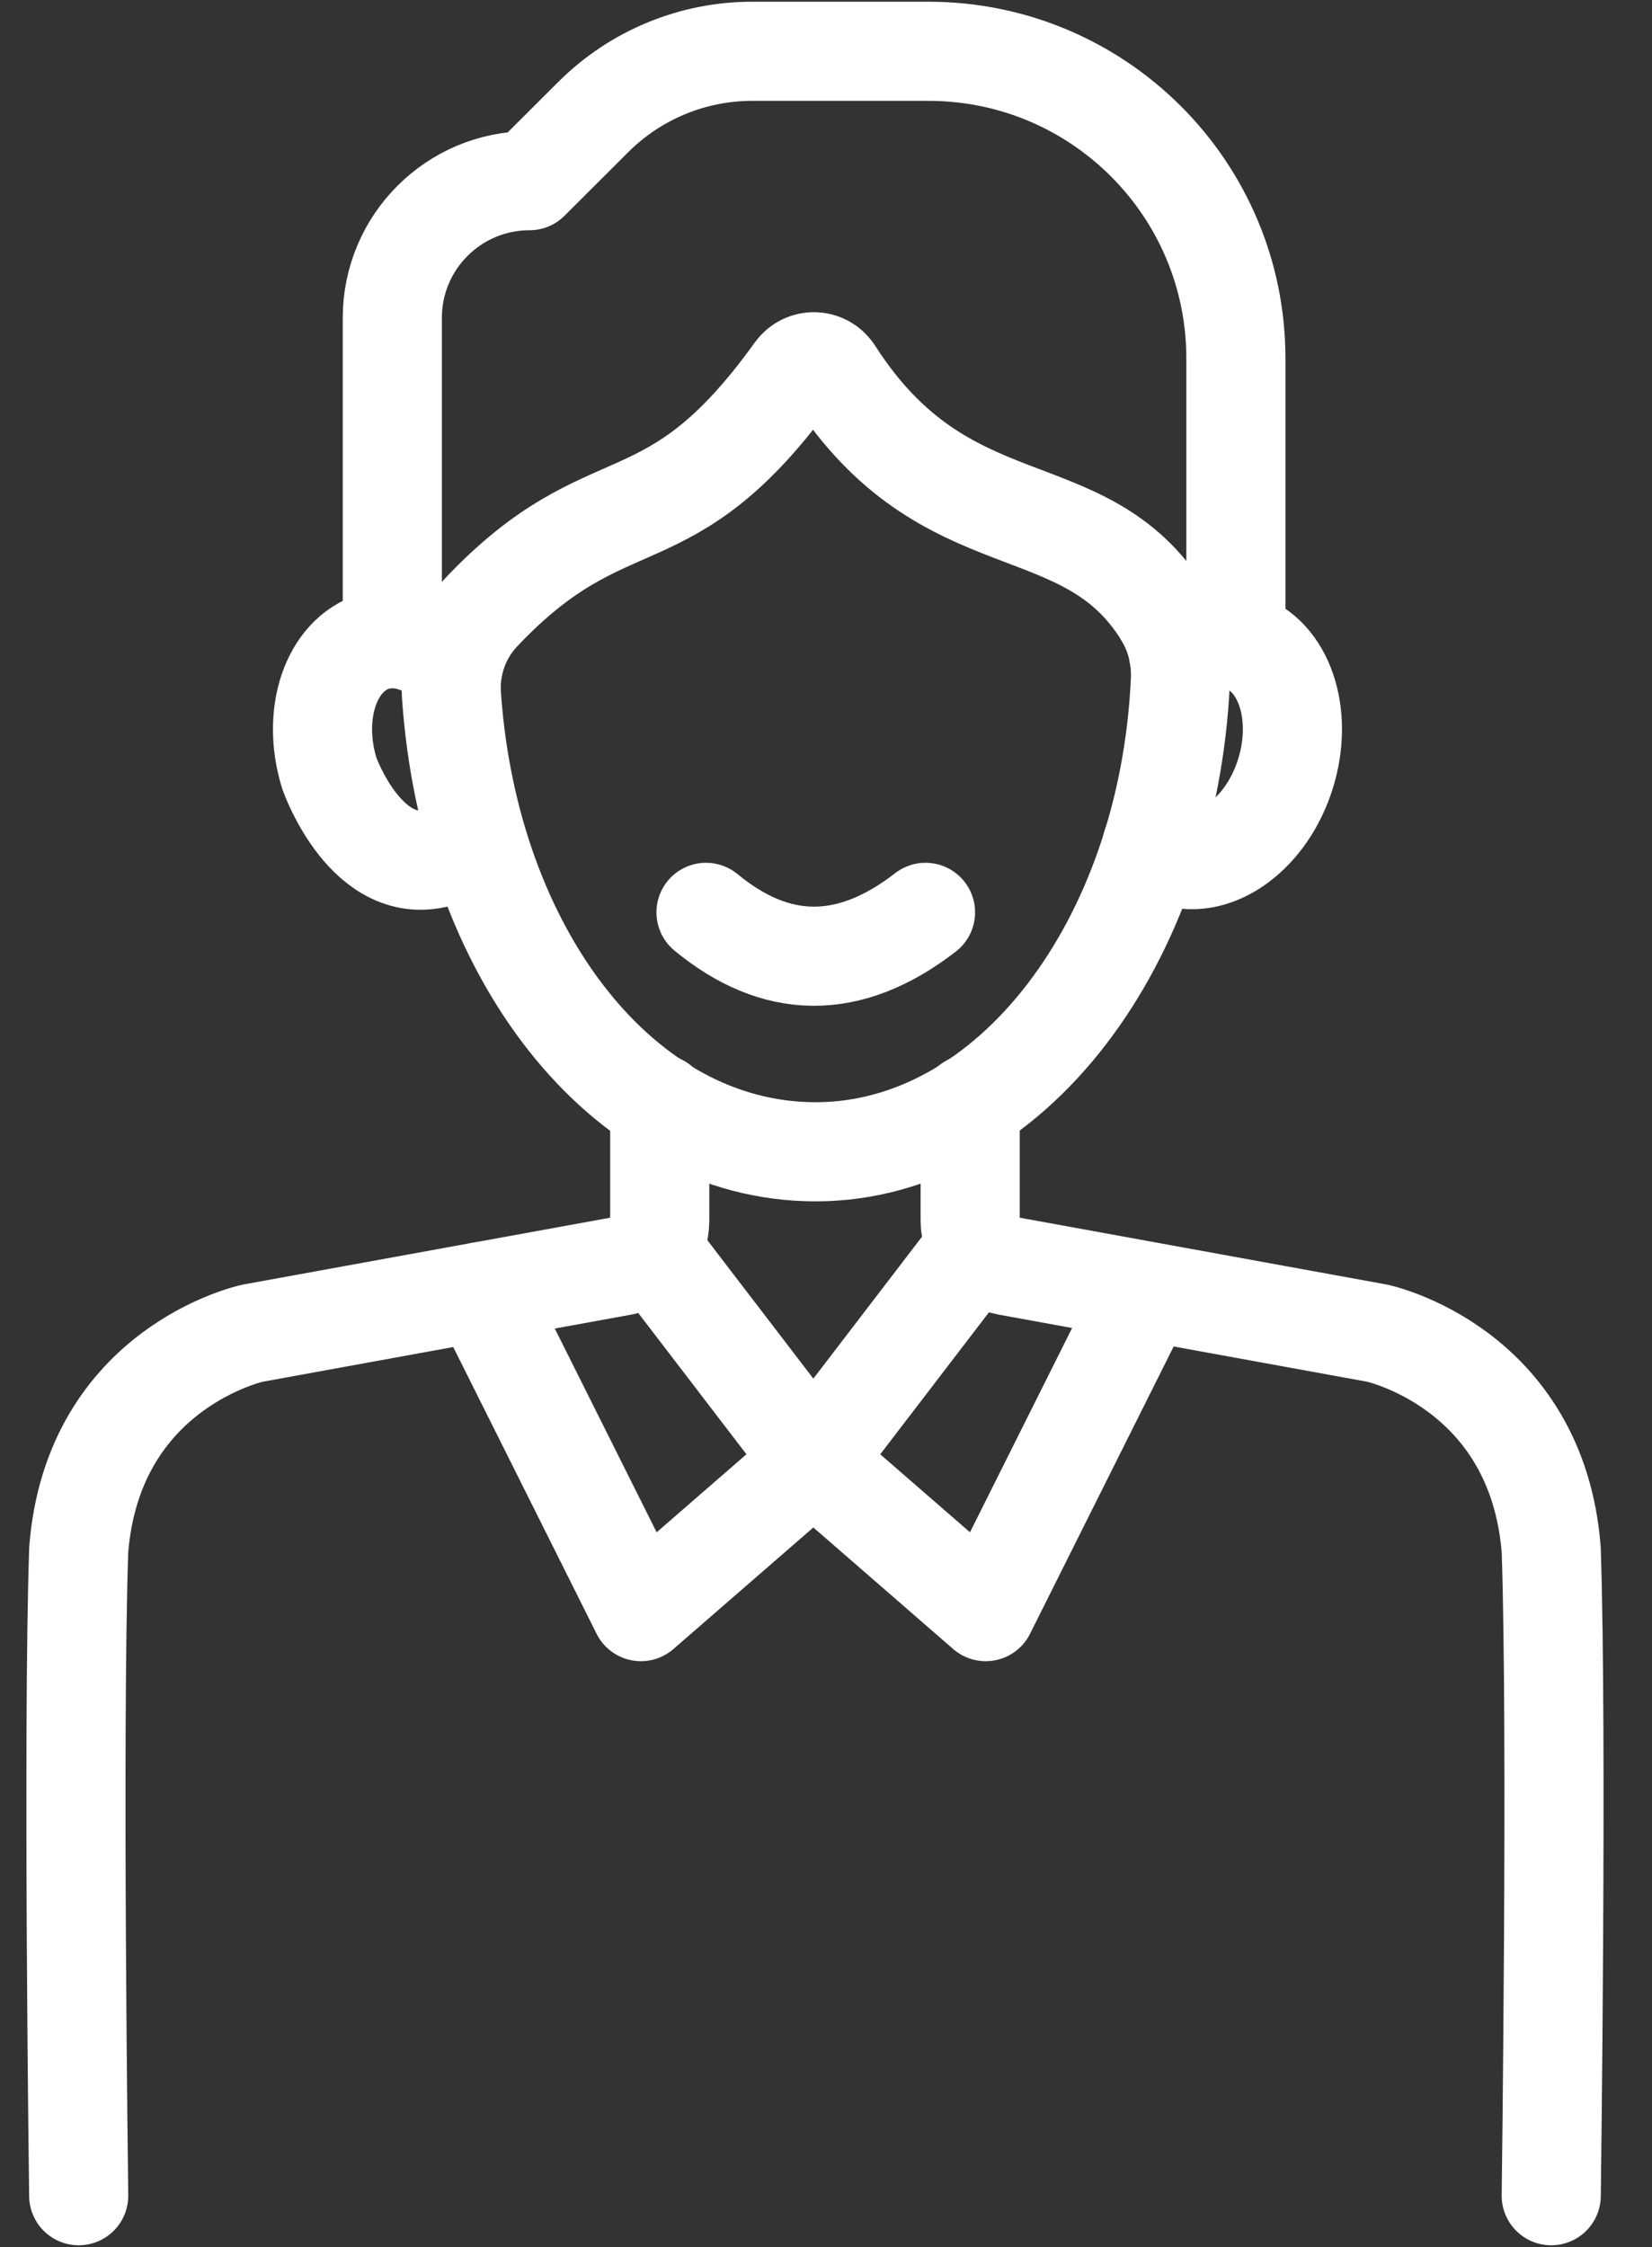 <svg width="25" height="34" viewBox="0 0 25 34" fill="none" xmlns="http://www.w3.org/2000/svg">
<rect x="0" y="0" width="25" height="34" fill="#333333" stroke="none"/>
<path d="M17.61 9.301C17.796 9.598 17.879 9.95 17.863 10.299C17.68 14.279 15.278 17.428 12.342 17.428C9.405 17.428 7.095 14.395 6.832 10.517C6.801 10.057 6.965 9.598 7.284 9.263C9.23 7.207 10.104 8.304 12.031 5.62C12.178 5.418 12.477 5.426 12.613 5.637C14.313 8.29 16.41 7.365 17.61 9.296V9.301Z" stroke="#ffffff" stroke-width="1.5" stroke-linecap="round" stroke-linejoin="round"/>
<path d="M17.835 9.891C18.131 9.686 18.467 9.609 18.777 9.706C19.432 9.911 19.734 10.805 19.454 11.705C19.174 12.606 18.414 13.171 17.76 12.966C17.638 12.927 17.53 12.866 17.433 12.786" stroke="#ffffff" stroke-width="1.5" stroke-linecap="round" stroke-linejoin="round"/>
<path d="M6.605 9.891C6.308 9.686 5.973 9.609 5.662 9.706C5.008 9.911 4.705 10.805 4.985 11.705C4.991 11.722 5.559 13.315 6.68 12.966C6.802 12.927 6.91 12.866 7.007 12.786" stroke="#ffffff" stroke-width="1.5" stroke-linecap="round" stroke-linejoin="round"/>
<path d="M9.984 16.705V18.475C9.984 18.807 9.746 19.093 9.419 19.154L3.823 20.173C3.823 20.173 1.408 20.688 1.191 23.452C1.097 26.269 1.191 33.224 1.191 33.224" stroke="#ffffff" stroke-width="1.5" stroke-linecap="round" stroke-linejoin="round"/>
<path d="M14.682 16.705V18.475C14.682 18.807 14.92 19.093 15.247 19.154L20.843 20.173C20.843 20.173 23.258 20.688 23.475 23.452C23.569 26.269 23.475 33.224 23.475 33.224" stroke="#ffffff" stroke-width="1.5" stroke-linecap="round" stroke-linejoin="round"/>
<path d="M10.684 13.805C11.726 14.664 12.83 14.716 14.006 13.805" stroke="#ffffff" stroke-width="1.5" stroke-linecap="round" stroke-linejoin="round"/>
<path d="M5.937 9.592V4.809C5.937 3.665 6.865 2.734 8.013 2.734L8.976 1.773C9.613 1.136 10.479 0.776 11.383 0.776H14.05C16.621 0.776 18.703 2.856 18.703 5.424V9.656" stroke="#ffffff" stroke-width="1.5" stroke-linecap="round" stroke-linejoin="round"/>
<path d="M9.849 18.882L12.32 22.109L9.699 24.386L7.278 19.544" stroke="#ffffff" stroke-width="1.5" stroke-linecap="round" stroke-linejoin="round"/>
<path d="M14.768 18.882L12.297 22.109L14.917 24.386L17.338 19.544" stroke="#ffffff" stroke-width="1.5" stroke-linecap="round" stroke-linejoin="round"/>
<path d="M12.297 22.109V33.224" stroke="none" stroke-width="1.5" stroke-linecap="round" stroke-linejoin="round"/>
</svg>
